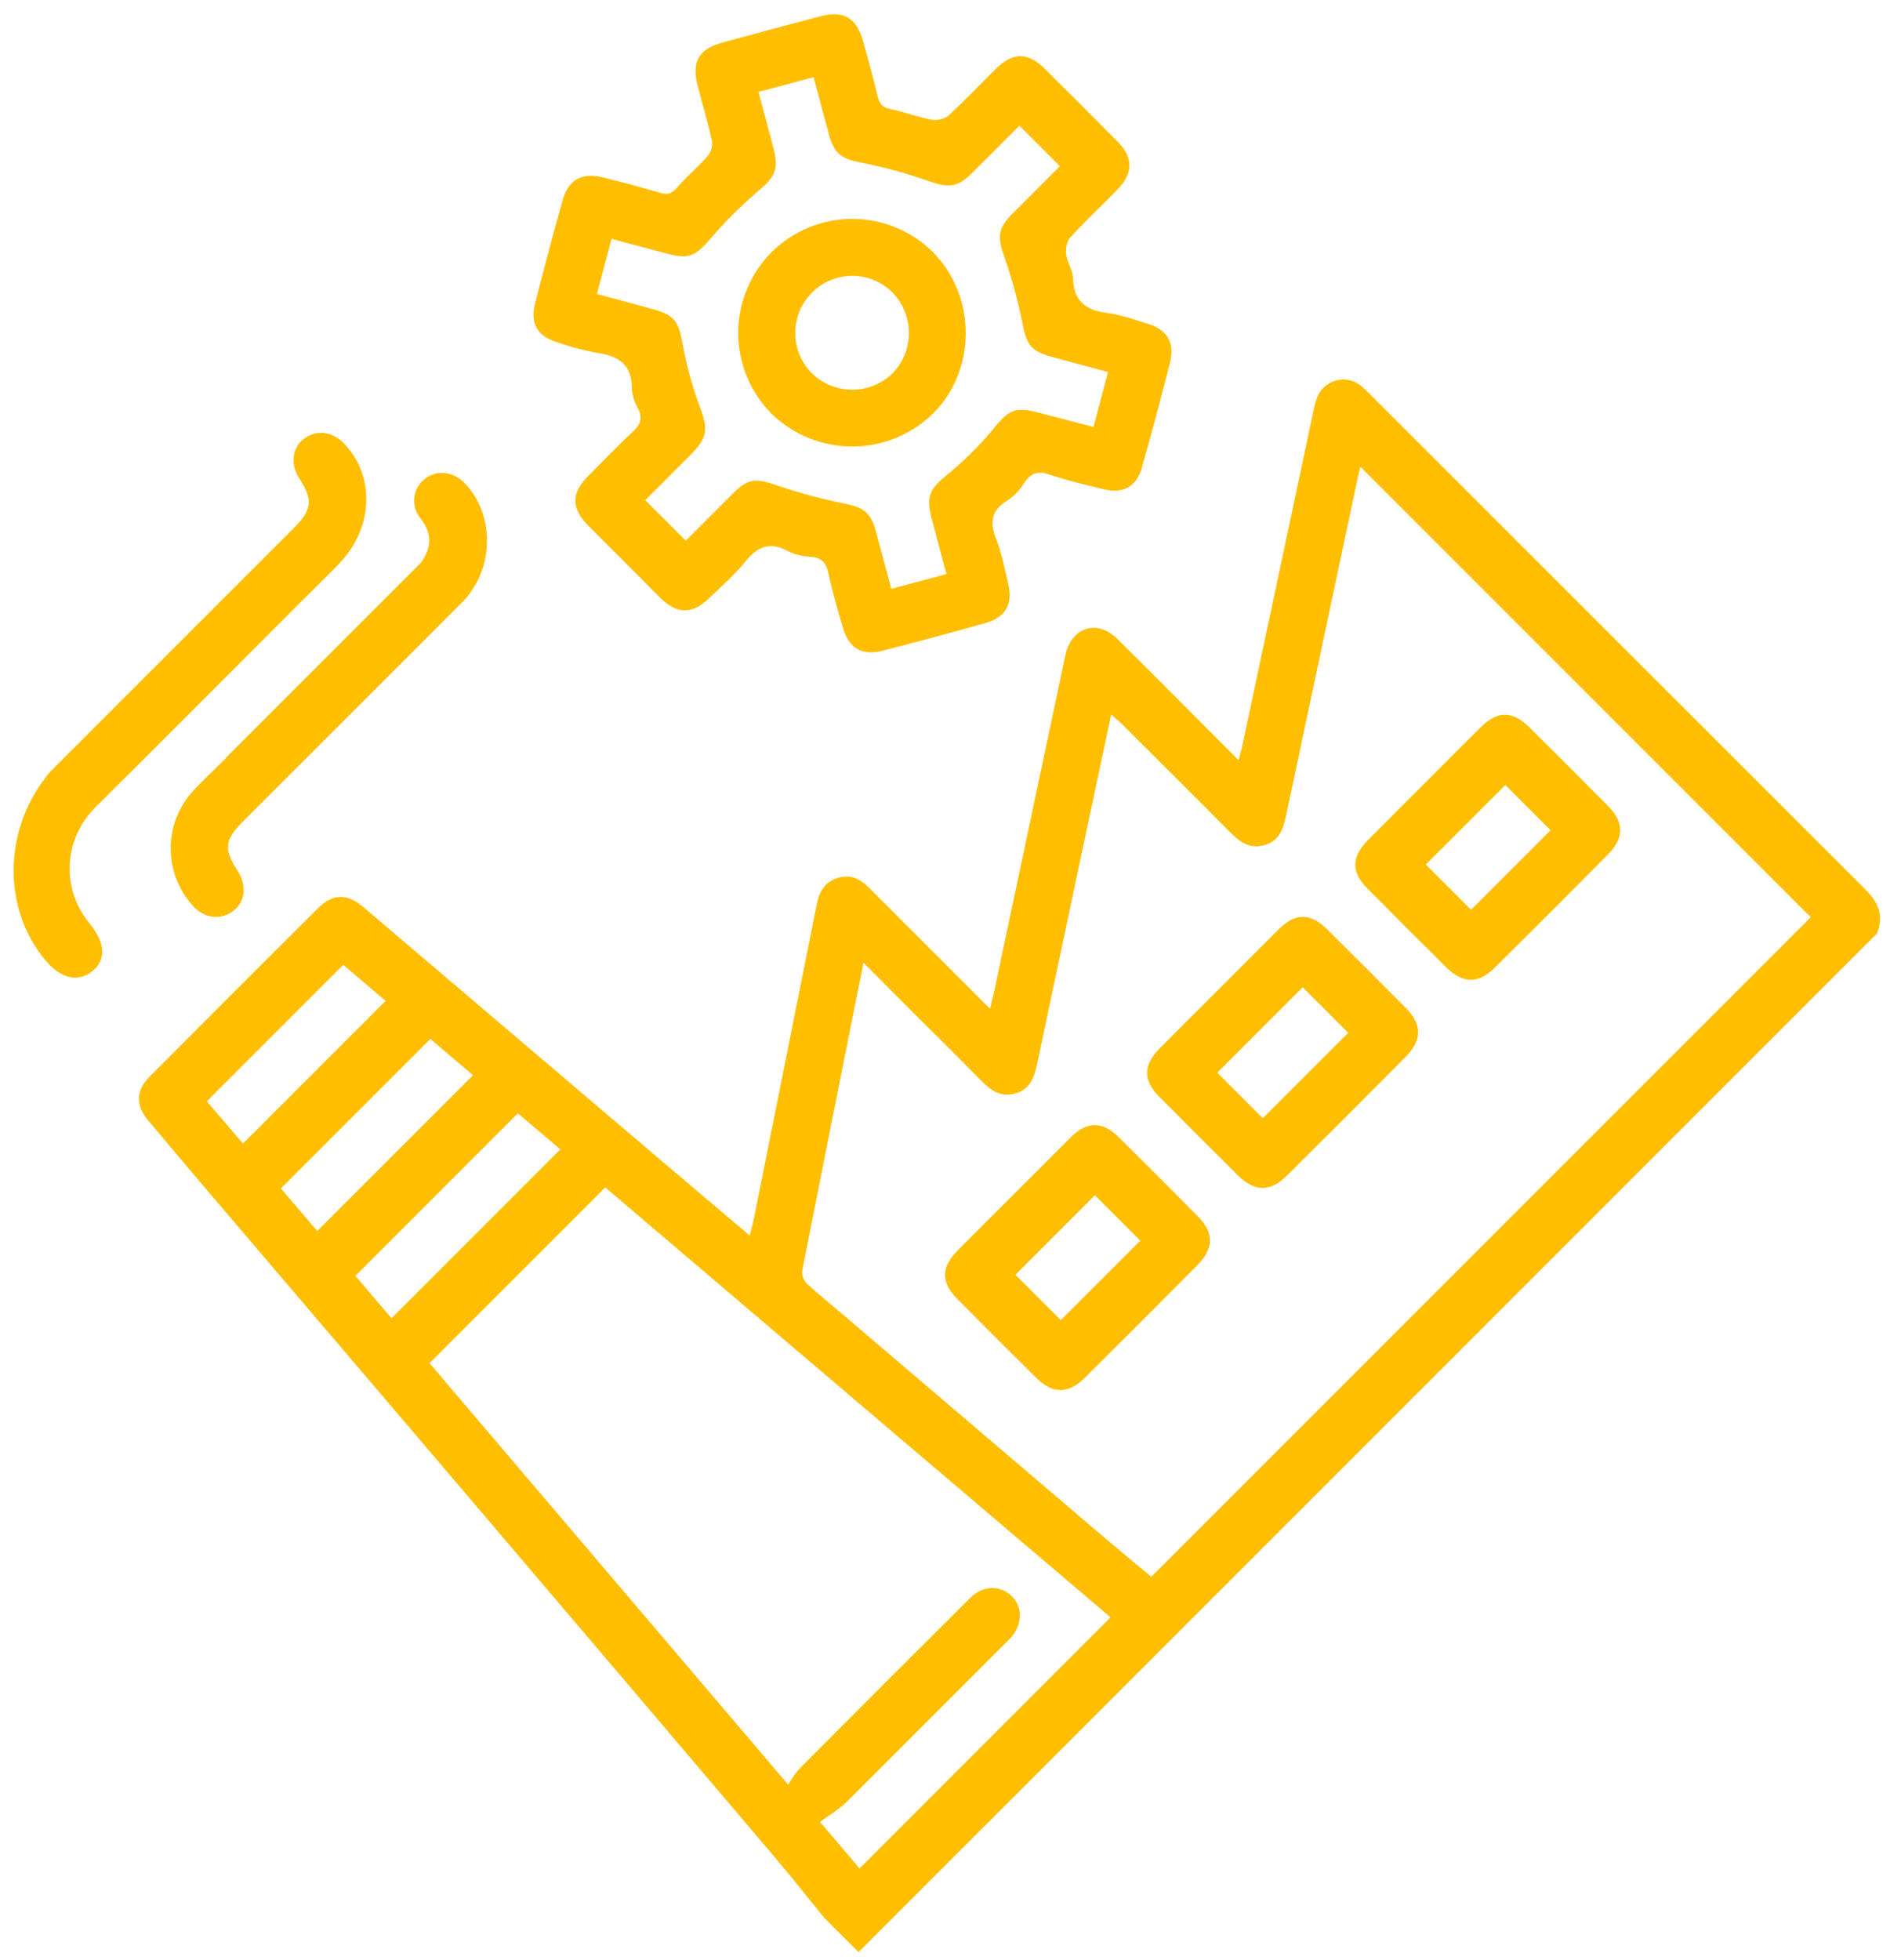 <svg width="65" height="67" viewBox="0 0 65 67" fill="none" xmlns="http://www.w3.org/2000/svg">
<path d="M28.179 65.558C27.596 64.841 27.025 64.117 26.425 63.411C23.046 59.43 19.663 55.451 16.277 51.476C13.247 47.917 10.216 44.362 7.184 40.81C6.478 39.98 5.774 39.148 5.073 38.312C4.629 37.783 4.637 37.286 5.119 36.801C7.036 34.873 8.959 32.95 10.887 31.032C11.373 30.547 11.875 30.543 12.403 30.991C15.824 33.9 19.245 36.81 22.665 39.721C23.631 40.544 24.601 41.361 25.636 42.238C25.689 42.012 25.742 41.838 25.778 41.658C26.47 38.198 27.162 34.737 27.854 31.277C27.88 31.149 27.907 31.022 27.93 30.894C28.016 30.461 28.222 30.131 28.663 30.006C29.105 29.882 29.42 30.052 29.718 30.351C30.949 31.582 32.181 32.814 33.413 34.046L33.849 34.483C33.908 34.243 33.953 34.068 33.995 33.883C34.783 30.172 35.568 26.463 36.352 22.757C36.382 22.614 36.411 22.47 36.444 22.329C36.674 21.426 37.523 21.178 38.195 21.831C39.447 23.066 40.682 24.318 41.925 25.561L42.353 25.99C42.408 25.762 42.456 25.599 42.49 25.434L44.886 14.162C44.918 13.986 44.961 13.812 45.014 13.641C45.062 13.494 45.145 13.36 45.255 13.251C45.366 13.142 45.501 13.061 45.65 13.016C45.798 12.971 45.956 12.962 46.108 12.99C46.261 13.019 46.404 13.084 46.526 13.18C46.64 13.272 46.747 13.373 46.846 13.48C52.487 19.121 58.13 24.759 63.775 30.396C64.226 30.848 64.424 31.304 64.176 31.914L29.355 66.734L28.179 65.558ZM29.525 32.91C28.807 36.5 28.111 39.974 27.426 43.457C27.424 43.538 27.438 43.62 27.469 43.696C27.5 43.771 27.547 43.84 27.606 43.896C27.999 44.261 28.422 44.594 28.828 44.944C31.764 47.447 34.698 49.949 37.632 52.451C38.209 52.942 38.794 53.423 39.366 53.902L61.913 31.355L46.514 15.956C46.462 16.182 46.418 16.352 46.385 16.52C45.588 20.275 44.791 24.032 43.994 27.79C43.894 28.266 43.79 28.729 43.243 28.887C42.697 29.044 42.354 28.752 42.004 28.396C40.8 27.177 39.581 25.974 38.377 24.77C38.272 24.664 38.156 24.569 37.995 24.426L37.064 28.801C36.534 31.3 36.005 33.799 35.477 36.299C35.376 36.778 35.256 37.231 34.709 37.381C34.163 37.532 33.826 37.226 33.478 36.872C32.739 36.115 31.982 35.375 31.233 34.627L29.525 32.91ZM14.686 46.599C18.78 51.412 22.868 56.215 26.95 61.009C27.054 60.826 27.174 60.652 27.308 60.489C29.259 58.527 31.216 56.57 33.178 54.619C33.605 54.191 34.194 54.183 34.582 54.552C34.971 54.922 34.965 55.503 34.583 55.963C34.499 56.063 34.399 56.147 34.307 56.239C32.522 58.024 30.739 59.808 28.954 61.592C28.7 61.847 28.374 62.032 28.038 62.283C28.462 62.78 28.928 63.326 29.392 63.871L37.973 55.289C32.196 50.377 26.447 45.493 20.695 40.592L14.686 46.599ZM17.706 38.06L12.151 43.615L13.387 45.063L19.159 39.29C18.664 38.871 18.193 38.473 17.706 38.06ZM9.604 40.626L10.849 42.08L16.173 36.756C15.674 36.333 15.199 35.929 14.714 35.516L9.604 40.626ZM8.308 39.093L13.184 34.217L11.738 32.983L7.072 37.649C7.487 38.134 7.885 38.599 8.308 39.093Z" fill="#FFBF00"/>
<path d="M21.325 19.181C20.922 18.778 20.518 18.375 20.114 17.97C19.529 17.375 19.529 16.866 20.102 16.282C20.609 15.776 21.102 15.254 21.628 14.768C21.89 14.525 21.987 14.306 21.818 13.968C21.695 13.756 21.622 13.519 21.605 13.275C21.608 12.46 21.151 12.172 20.421 12.064C19.973 11.982 19.532 11.866 19.101 11.718C18.379 11.505 18.114 11.077 18.299 10.355C18.597 9.188 18.907 8.025 19.231 6.866C19.435 6.132 19.89 5.882 20.643 6.072C21.29 6.233 21.936 6.404 22.575 6.592C22.826 6.67 22.98 6.614 23.156 6.407C23.475 6.034 23.858 5.724 24.174 5.361C24.236 5.29 24.284 5.208 24.314 5.119C24.343 5.03 24.355 4.935 24.347 4.842C24.213 4.206 24.021 3.583 23.859 2.952C23.641 2.108 23.88 1.681 24.707 1.454C25.821 1.148 26.936 0.849 28.053 0.556C28.851 0.349 29.286 0.609 29.511 1.412C29.686 2.038 29.86 2.665 30.012 3.297C30.072 3.548 30.172 3.671 30.445 3.729C30.921 3.822 31.381 4.004 31.857 4.093C31.958 4.109 32.061 4.104 32.16 4.08C32.259 4.055 32.352 4.01 32.434 3.949C32.997 3.433 33.523 2.873 34.068 2.337C34.636 1.78 35.145 1.779 35.721 2.349C36.555 3.173 37.383 4.002 38.207 4.836C38.761 5.389 38.752 5.926 38.196 6.494C37.66 7.042 37.1 7.565 36.585 8.129C36.467 8.259 36.432 8.521 36.455 8.71C36.49 8.979 36.682 9.235 36.688 9.499C36.707 10.27 37.098 10.601 37.832 10.693C38.312 10.756 38.78 10.923 39.245 11.068C39.907 11.271 40.172 11.708 40.009 12.38C39.703 13.593 39.379 14.802 39.036 16.008C38.859 16.636 38.396 16.884 37.752 16.727C37.107 16.571 36.483 16.427 35.869 16.218C35.465 16.079 35.234 16.193 35.014 16.515C34.88 16.74 34.7 16.933 34.485 17.082C33.922 17.41 33.816 17.815 34.056 18.412C34.248 18.892 34.344 19.412 34.467 19.917C34.644 20.642 34.397 21.101 33.69 21.301C32.52 21.63 31.342 21.946 30.157 22.249C29.465 22.422 29.024 22.154 28.822 21.464C28.639 20.841 28.456 20.214 28.322 19.579C28.245 19.216 28.073 19.063 27.715 19.032C27.454 19.024 27.196 18.963 26.96 18.851C26.332 18.496 25.898 18.682 25.474 19.211C25.118 19.653 24.68 20.028 24.27 20.43C23.678 21.009 23.16 21.011 22.576 20.439C22.15 20.014 21.739 19.596 21.325 19.181ZM30.475 20.129L32.361 19.627C32.18 18.943 32.009 18.316 31.847 17.687C31.657 16.956 31.806 16.702 32.387 16.227C32.964 15.759 33.493 15.234 33.965 14.661C34.482 14.023 34.696 13.892 35.501 14.102C36.123 14.266 36.745 14.43 37.389 14.597L37.885 12.717C37.203 12.534 36.561 12.364 35.922 12.188C35.245 12 35.096 11.755 34.963 11.071C34.81 10.294 34.602 9.529 34.34 8.782C34.101 8.099 34.108 7.817 34.626 7.295C35.163 6.759 35.7 6.222 36.24 5.681L34.856 4.297C34.303 4.85 33.774 5.379 33.246 5.908C32.733 6.42 32.429 6.427 31.752 6.19C31.005 5.928 30.242 5.719 29.466 5.564C28.784 5.43 28.53 5.279 28.347 4.607C28.17 3.969 28.003 3.328 27.819 2.64L25.933 3.142C26.118 3.836 26.3 4.493 26.468 5.153C26.63 5.791 26.468 6.067 25.967 6.496C25.363 7.008 24.801 7.566 24.286 8.166C23.808 8.727 23.571 8.867 22.866 8.686C22.222 8.519 21.581 8.345 20.91 8.167L20.41 10.051C21.089 10.236 21.712 10.399 22.336 10.571C23.074 10.774 23.205 11 23.341 11.762C23.473 12.492 23.67 13.21 23.929 13.906C24.216 14.676 24.205 14.956 23.603 15.558L22.064 17.098L23.448 18.482C24.017 17.913 24.558 17.372 25.098 16.832C25.573 16.357 25.864 16.354 26.506 16.572C27.27 16.834 28.05 17.047 28.841 17.208C29.521 17.345 29.766 17.494 29.952 18.174C30.123 18.798 30.287 19.427 30.475 20.129Z" fill="#FFBF00"/>
<path d="M10.316 20.547C10.748 20.114 11.199 19.682 11.626 19.236C12.762 18.033 12.828 16.285 11.781 15.178C11.37 14.739 10.82 14.672 10.383 15.007C9.984 15.314 9.924 15.879 10.238 16.363C10.702 17.075 10.669 17.426 10.073 18.026C9.294 18.805 3.12 24.979 1.878 26.221C1.852 26.247 1.825 26.274 1.797 26.302L1.741 26.358C1.675 26.426 1.615 26.499 1.562 26.577C0.131 28.409 0.068 31.056 1.563 32.841C2.083 33.461 2.68 33.592 3.168 33.192C3.628 32.816 3.601 32.241 3.089 31.602C3.048 31.551 3.007 31.5 2.969 31.448C2.56 30.903 2.353 30.232 2.386 29.551C2.419 28.87 2.689 28.221 3.149 27.718L3.224 27.633C4.163 26.713 9.9 20.963 10.316 20.547Z" fill="#FFBF00"/>
<path d="M15.903 16.533C15.491 16.103 14.92 16.045 14.504 16.388C14.312 16.545 14.19 16.771 14.164 17.017C14.138 17.263 14.21 17.51 14.365 17.703C14.786 18.236 14.762 18.709 14.401 19.225C13.557 20.068 8.052 25.573 7.713 25.913L7.722 25.922C7.33 26.314 6.918 26.685 6.548 27.096C6.085 27.631 5.832 28.316 5.837 29.024C5.841 29.731 6.103 30.413 6.572 30.942C6.971 31.393 7.519 31.473 7.967 31.148C8.391 30.84 8.452 30.265 8.117 29.755C7.645 29.039 7.679 28.713 8.297 28.093C8.914 27.474 15.255 21.145 15.871 20.519C15.956 20.433 16.031 20.337 16.094 20.234C16.89 19.158 16.836 17.502 15.903 16.533Z" fill="#FFBF00"/>
<path d="M41.686 33.804C42.365 33.125 43.045 32.445 43.724 31.766C44.29 31.2 44.807 31.203 45.377 31.766C46.279 32.659 47.177 33.557 48.071 34.46C48.628 35.017 48.627 35.557 48.07 36.12C46.717 37.483 45.358 38.842 43.994 40.195C43.435 40.754 42.897 40.745 42.336 40.189C41.433 39.296 40.535 38.398 39.642 37.495C39.078 36.931 39.082 36.416 39.649 35.843C40.324 35.16 41.007 34.483 41.686 33.804ZM46.098 35.306L44.541 33.749L41.621 36.668L43.178 38.225L46.098 35.306Z" fill="#FFBF00"/>
<path d="M34.671 40.819C35.316 40.174 35.961 39.529 36.606 38.885C37.172 38.318 37.69 38.32 38.258 38.881C39.161 39.774 40.059 40.672 40.952 41.575C41.51 42.133 41.511 42.673 40.955 43.234C39.671 44.529 38.381 45.819 37.087 47.103C36.528 47.662 35.988 47.655 35.427 47.099C34.524 46.207 33.626 45.309 32.733 44.406C32.169 43.841 32.173 43.326 32.737 42.753C33.378 42.105 34.027 41.463 34.671 40.819ZM38.988 42.411L37.437 40.86L34.719 43.578L36.27 45.129L38.988 42.411Z" fill="#FFBF00"/>
<path d="M48.703 26.787C49.348 26.142 49.989 25.493 50.637 24.853C51.201 24.289 51.716 24.293 52.291 24.861C53.193 25.754 54.091 26.652 54.984 27.555C55.539 28.109 55.535 28.649 54.977 29.213C53.692 30.508 52.402 31.798 51.108 33.082C50.55 33.64 50.014 33.627 49.45 33.069C48.547 32.175 47.649 31.276 46.755 30.374C46.194 29.813 46.206 29.293 46.77 28.722C47.41 28.074 48.059 27.432 48.703 26.787ZM51.471 26.836L48.752 29.555L50.298 31.101L53.017 28.382L51.471 26.836Z" fill="#FFBF00"/>
<path d="M26.393 8.609C27.126 7.887 28.114 7.482 29.143 7.482C30.172 7.483 31.159 7.888 31.892 8.611C33.397 10.116 33.398 12.678 31.886 14.153C31.146 14.868 30.158 15.266 29.13 15.264C28.102 15.262 27.116 14.86 26.379 14.142C25.648 13.406 25.239 12.41 25.241 11.373C25.244 10.335 25.658 9.341 26.393 8.609ZM27.752 10.018C27.572 10.201 27.43 10.417 27.333 10.655C27.237 10.893 27.189 11.147 27.191 11.404C27.194 11.66 27.247 11.914 27.348 12.149C27.448 12.385 27.595 12.599 27.778 12.778C28.148 13.129 28.639 13.324 29.148 13.322C29.658 13.32 30.147 13.12 30.514 12.766C30.876 12.396 31.079 11.899 31.079 11.382C31.079 10.864 30.876 10.367 30.514 9.998C30.332 9.816 30.115 9.673 29.878 9.575C29.64 9.478 29.385 9.429 29.128 9.43C28.871 9.432 28.617 9.485 28.38 9.585C28.144 9.686 27.929 9.832 27.75 10.016L27.752 10.018Z" fill="#FFBF00"/>
</svg>
